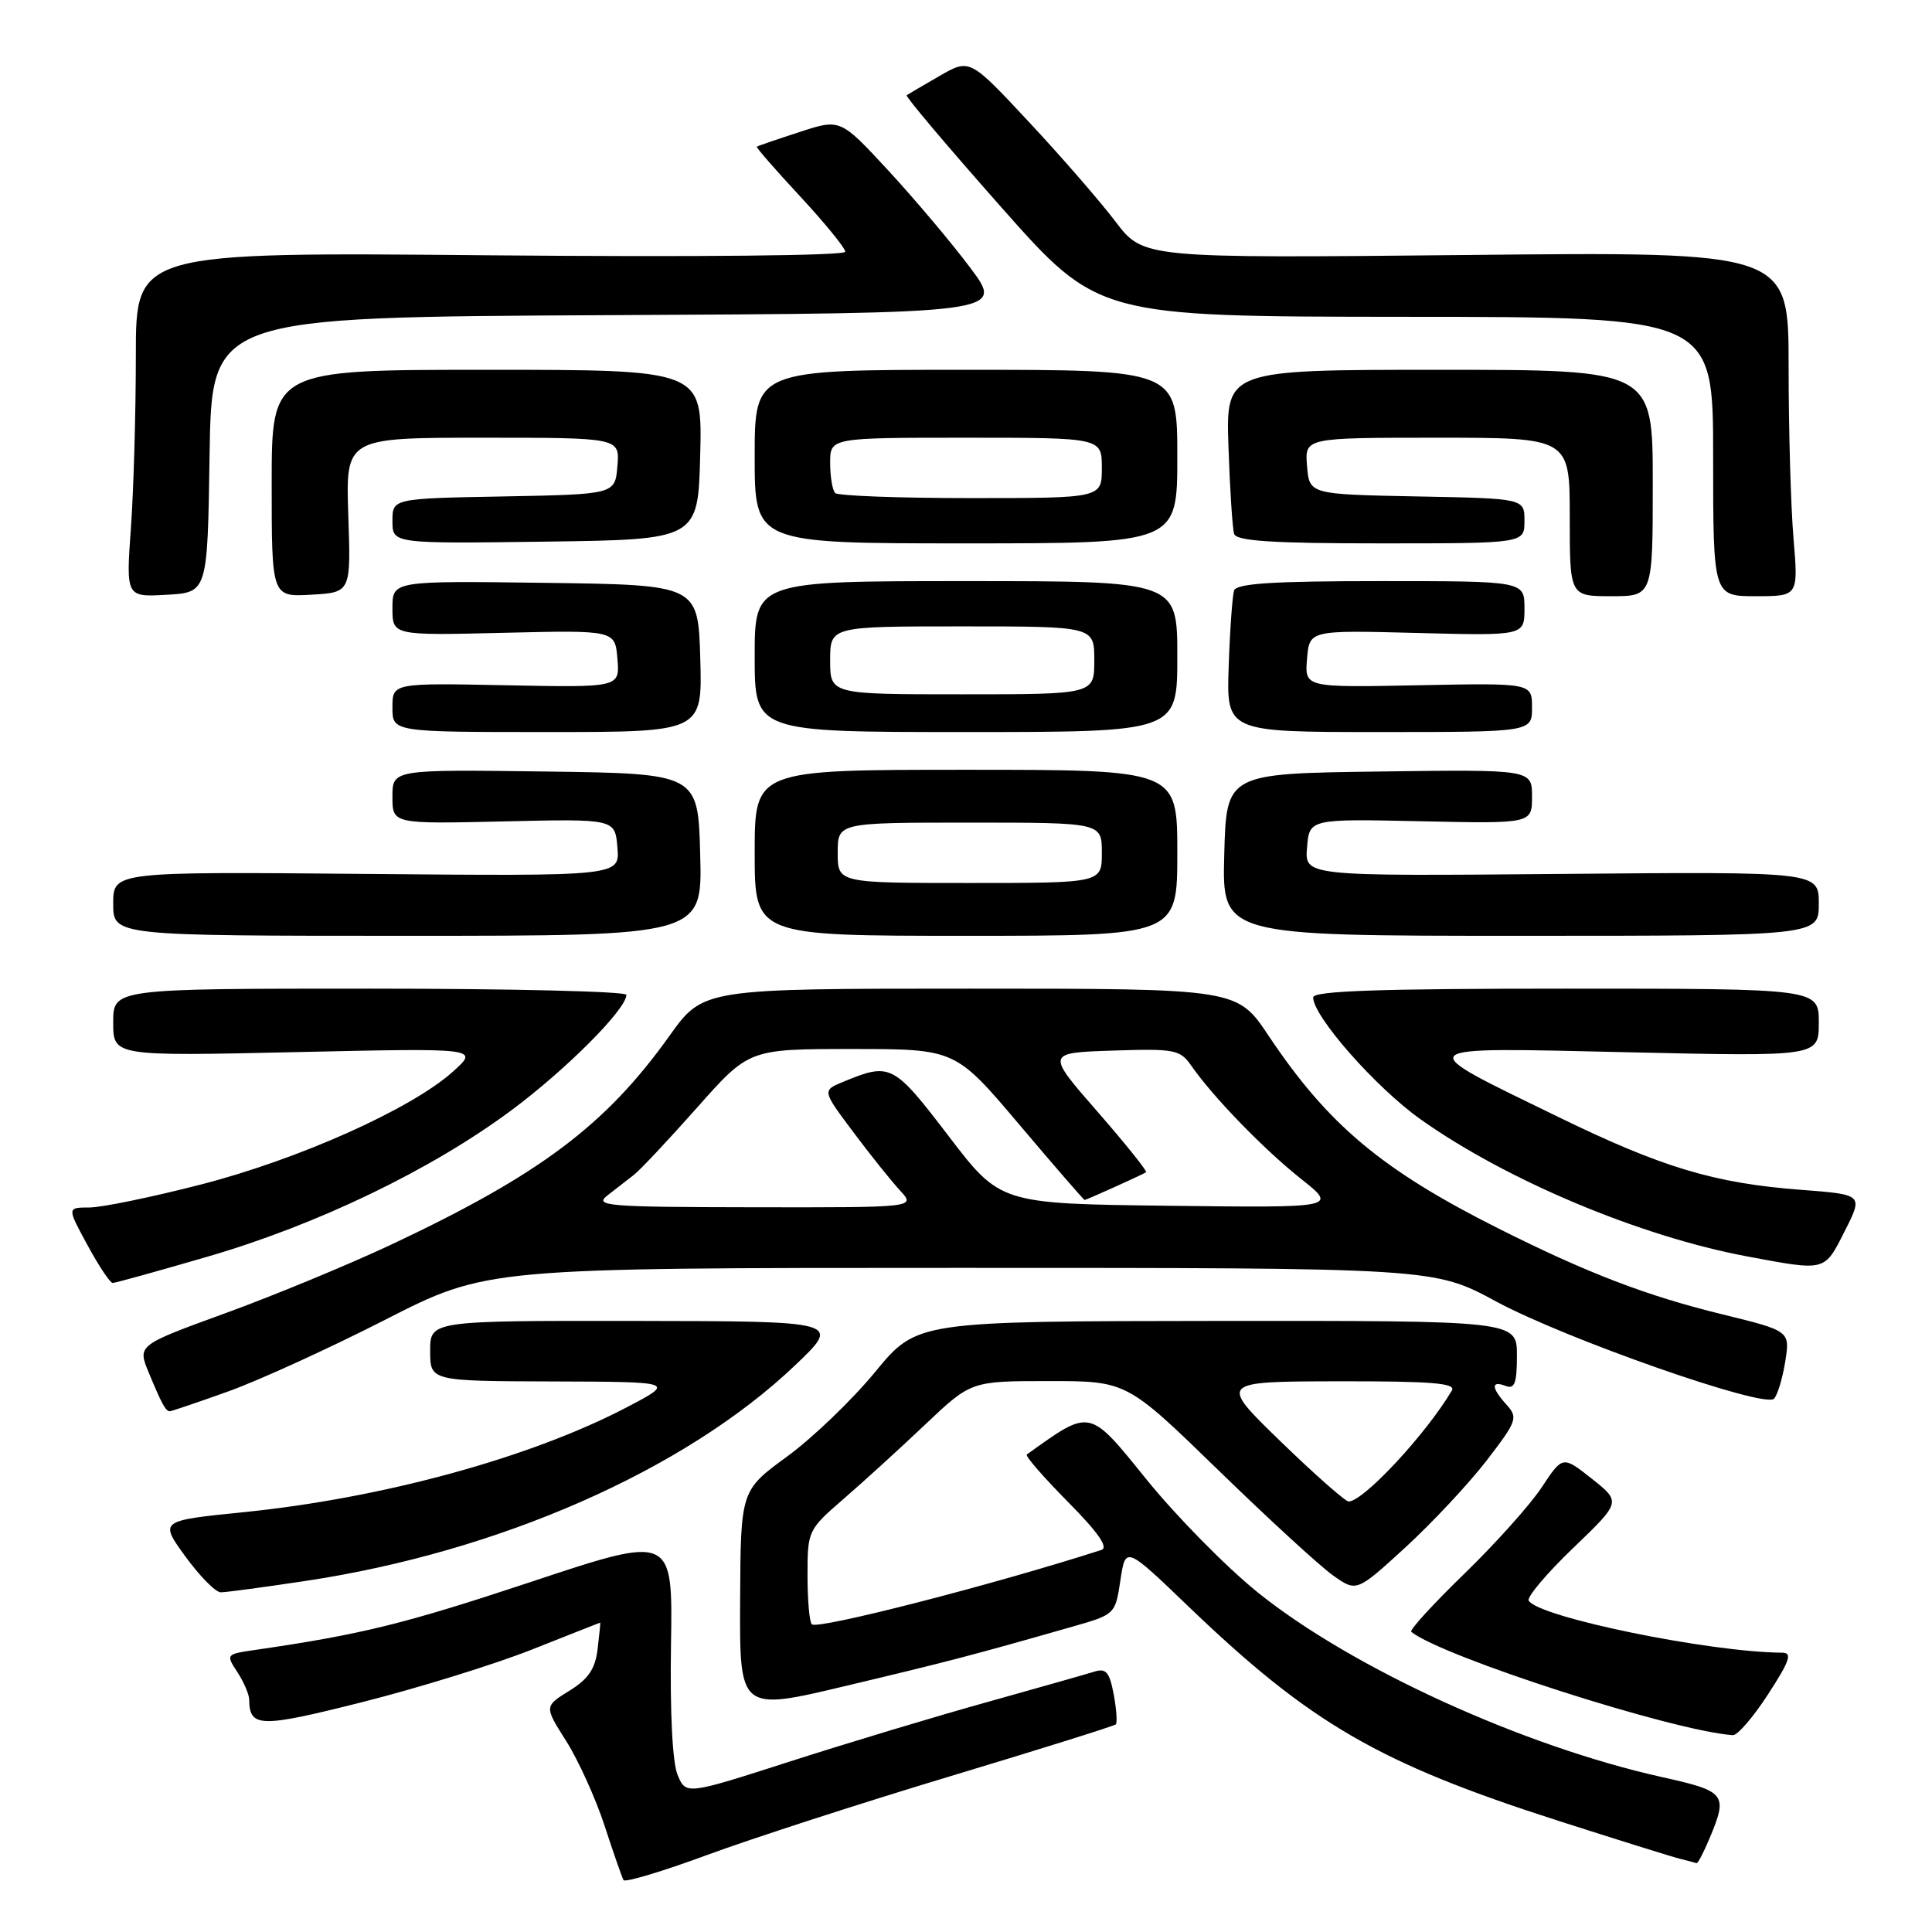 <?xml version="1.0" encoding="UTF-8" standalone="no"?>
<!DOCTYPE svg PUBLIC "-//W3C//DTD SVG 1.1//EN" "http://www.w3.org/Graphics/SVG/1.1/DTD/svg11.dtd" >
<svg xmlns="http://www.w3.org/2000/svg" xmlns:xlink="http://www.w3.org/1999/xlink" version="1.1" viewBox="0 0 256 256">
 <g >
 <path fill="currentColor"
d=" M 125.95 235.35 C 137.78 231.79 147.63 228.70 147.85 228.49 C 148.06 228.27 147.94 226.47 147.57 224.50 C 147.01 221.54 146.55 221.01 144.98 221.51 C 143.93 221.84 137.54 223.65 130.79 225.54 C 124.03 227.42 112.29 230.96 104.69 233.40 C 90.89 237.84 90.89 237.84 89.78 235.17 C 89.10 233.53 88.77 226.87 88.91 217.93 C 89.15 203.36 89.15 203.36 70.33 209.62 C 53.56 215.18 47.96 216.57 33.70 218.64 C 29.96 219.18 29.92 219.23 31.45 221.56 C 32.30 222.86 33.01 224.51 33.02 225.21 C 33.06 228.93 34.44 228.96 48.04 225.53 C 55.44 223.66 65.55 220.53 70.49 218.57 C 75.44 216.61 79.51 215.00 79.54 215.00 C 79.57 215.00 79.42 216.57 79.19 218.48 C 78.88 221.13 77.98 222.47 75.45 224.03 C 72.11 226.10 72.11 226.10 75.02 230.69 C 76.62 233.22 78.91 238.26 80.10 241.89 C 81.29 245.53 82.42 248.78 82.62 249.12 C 82.81 249.47 87.80 247.97 93.71 245.79 C 99.62 243.61 114.13 238.91 125.95 235.35 Z  M 226.55 243.53 C 228.97 237.74 228.67 237.35 220.25 235.48 C 201.80 231.38 179.13 221.03 166.69 211.03 C 162.53 207.68 155.89 200.94 151.93 196.05 C 144.24 186.54 144.58 186.62 136.06 192.73 C 135.81 192.91 138.26 195.72 141.49 198.99 C 145.53 203.07 146.92 205.07 145.93 205.38 C 131.65 209.98 108.31 215.97 107.57 215.23 C 107.25 214.92 107.00 211.99 107.00 208.71 C 107.00 202.85 107.07 202.69 111.75 198.64 C 114.36 196.38 119.24 191.94 122.58 188.77 C 128.67 183.00 128.67 183.00 138.98 183.00 C 149.29 183.00 149.29 183.00 161.40 194.77 C 168.05 201.24 174.91 207.53 176.63 208.75 C 179.75 210.96 179.75 210.96 186.20 205.06 C 189.74 201.81 194.58 196.64 196.96 193.56 C 201.00 188.31 201.17 187.85 199.64 186.15 C 197.59 183.89 197.54 182.89 199.50 183.64 C 200.70 184.10 201.00 183.29 201.00 179.61 C 201.00 175.00 201.00 175.00 161.25 175.03 C 121.50 175.07 121.50 175.07 115.97 181.78 C 112.93 185.48 107.68 190.53 104.29 193.00 C 98.14 197.50 98.14 197.50 98.07 212.12 C 98.00 226.75 98.00 226.75 112.25 223.35 C 125.79 220.13 128.88 219.32 142.14 215.53 C 147.75 213.93 147.79 213.89 148.46 209.39 C 149.14 204.86 149.14 204.86 157.48 212.87 C 173.66 228.39 182.67 233.62 206.50 241.27 C 214.20 243.74 221.40 245.99 222.50 246.27 C 223.60 246.54 224.64 246.82 224.80 246.88 C 224.97 246.95 225.75 245.44 226.55 243.53 Z  M 234.28 224.50 C 237.14 220.10 237.52 219.00 236.18 218.99 C 226.57 218.94 203.92 214.30 202.56 212.10 C 202.28 211.65 204.92 208.51 208.43 205.14 C 214.81 199.02 214.81 199.02 210.94 195.95 C 207.06 192.88 207.06 192.88 204.28 197.09 C 202.75 199.40 198.12 204.57 194.00 208.56 C 189.88 212.56 186.72 216.01 187.00 216.23 C 191.20 219.57 221.61 229.35 229.61 229.92 C 230.22 229.96 232.32 227.53 234.28 224.50 Z  M 40.50 209.48 C 66.13 205.63 90.75 194.79 105.29 180.97 C 111.50 175.07 111.50 175.07 84.25 175.03 C 57.00 175.00 57.00 175.00 57.00 179.00 C 57.00 183.00 57.00 183.00 73.25 183.05 C 89.50 183.10 89.50 183.10 83.00 186.50 C 70.28 193.15 50.75 198.50 32.31 200.37 C 21.12 201.50 21.12 201.50 24.57 206.25 C 26.47 208.86 28.58 211.00 29.26 210.99 C 29.94 210.99 35.00 210.31 40.50 209.48 Z  M 30.19 184.39 C 34.21 182.96 43.58 178.68 51.01 174.89 C 64.51 168.00 64.51 168.00 127.26 168.00 C 190.02 168.00 190.02 168.00 198.26 172.46 C 207.47 177.43 233.76 186.64 235.06 185.34 C 235.52 184.88 236.19 182.67 236.55 180.43 C 237.20 176.36 237.20 176.36 228.23 174.16 C 218.13 171.69 210.32 168.69 198.55 162.78 C 183.09 155.01 175.97 149.03 168.10 137.25 C 163.93 131.00 163.93 131.00 128.55 131.00 C 93.18 131.00 93.18 131.00 88.71 137.25 C 80.23 149.13 71.50 155.67 51.77 164.95 C 46.12 167.60 36.26 171.68 29.85 174.01 C 18.21 178.25 18.21 178.25 19.71 181.88 C 21.43 186.03 21.96 187.00 22.50 187.00 C 22.71 187.00 26.17 185.83 30.19 184.39 Z  M 27.52 166.51 C 42.02 162.29 57.06 155.05 67.68 147.18 C 74.99 141.76 83.00 133.73 83.00 131.82 C 83.00 131.37 67.70 131.00 49.00 131.00 C 15.00 131.00 15.00 131.00 15.00 135.47 C 15.00 139.95 15.00 139.95 39.25 139.41 C 63.50 138.87 63.50 138.87 60.00 142.01 C 54.48 146.95 39.63 153.60 26.64 156.95 C 20.12 158.63 13.45 160.00 11.83 160.00 C 8.88 160.00 8.88 160.00 11.60 165.00 C 13.09 167.75 14.59 170.00 14.93 170.00 C 15.26 170.00 20.93 168.43 27.52 166.51 Z  M 244.43 163.14 C 246.89 158.29 246.89 158.29 238.69 157.66 C 227.17 156.79 220.27 154.72 206.50 148.01 C 186.77 138.41 186.39 138.77 215.75 139.43 C 241.00 140.00 241.00 140.00 241.00 135.50 C 241.00 131.00 241.00 131.00 207.50 131.00 C 182.77 131.00 174.00 131.30 174.00 132.16 C 174.00 134.68 182.32 144.12 188.24 148.32 C 199.64 156.41 217.33 163.83 231.50 166.48 C 242.00 168.44 241.71 168.51 244.43 163.14 Z  M 92.78 113.25 C 92.50 102.50 92.50 102.50 72.25 102.23 C 52.00 101.96 52.00 101.96 52.00 105.57 C 52.00 109.18 52.00 109.18 66.75 108.84 C 81.50 108.50 81.50 108.50 81.81 112.30 C 82.13 116.10 82.13 116.10 48.56 115.80 C 15.00 115.50 15.00 115.50 15.00 119.75 C 15.00 124.00 15.00 124.00 54.03 124.00 C 93.07 124.00 93.07 124.00 92.78 113.25 Z  M 156.00 113.00 C 156.00 102.00 156.00 102.00 128.00 102.00 C 100.00 102.00 100.00 102.00 100.00 113.00 C 100.00 124.00 100.00 124.00 128.00 124.00 C 156.00 124.00 156.00 124.00 156.00 113.00 Z  M 241.00 119.75 C 241.00 115.50 241.00 115.50 206.94 115.80 C 172.87 116.10 172.87 116.10 173.19 112.30 C 173.50 108.50 173.50 108.50 188.25 108.82 C 203.00 109.14 203.00 109.14 203.00 105.55 C 203.00 101.96 203.00 101.96 182.75 102.23 C 162.50 102.50 162.50 102.50 162.22 113.25 C 161.93 124.00 161.93 124.00 201.47 124.00 C 241.00 124.00 241.00 124.00 241.00 119.75 Z  M 92.79 87.25 C 92.50 77.50 92.50 77.50 72.25 77.23 C 52.00 76.96 52.00 76.96 52.00 80.58 C 52.00 84.21 52.00 84.21 66.75 83.85 C 81.50 83.50 81.50 83.50 81.81 87.30 C 82.13 91.10 82.13 91.10 67.06 90.80 C 52.00 90.50 52.00 90.50 52.00 93.75 C 52.00 97.00 52.00 97.00 72.54 97.00 C 93.07 97.00 93.07 97.00 92.79 87.25 Z  M 156.00 87.00 C 156.00 77.00 156.00 77.00 128.00 77.00 C 100.00 77.00 100.00 77.00 100.00 87.00 C 100.00 97.00 100.00 97.00 128.00 97.00 C 156.00 97.00 156.00 97.00 156.00 87.00 Z  M 203.00 93.75 C 203.00 90.50 203.00 90.50 187.94 90.80 C 172.87 91.10 172.87 91.10 173.19 87.30 C 173.50 83.50 173.50 83.50 187.75 83.87 C 202.00 84.24 202.00 84.24 202.00 80.62 C 202.00 77.00 202.00 77.00 182.97 77.00 C 168.63 77.00 163.84 77.31 163.52 78.25 C 163.30 78.94 162.97 83.44 162.81 88.25 C 162.50 97.00 162.50 97.00 182.75 97.00 C 203.00 97.00 203.00 97.00 203.00 93.75 Z  M 27.77 60.26 C 28.05 42.02 28.05 42.02 80.56 41.76 C 133.07 41.50 133.07 41.50 128.58 35.50 C 126.11 32.20 121.22 26.40 117.72 22.61 C 111.35 15.72 111.35 15.72 105.93 17.50 C 102.94 18.47 100.40 19.34 100.28 19.44 C 100.16 19.53 102.75 22.50 106.03 26.03 C 109.31 29.57 112.00 32.87 112.00 33.36 C 112.00 33.88 92.29 34.07 65.00 33.83 C 18.00 33.40 18.00 33.40 18.00 47.05 C 18.00 54.55 17.71 64.84 17.35 69.90 C 16.69 79.12 16.69 79.12 22.10 78.81 C 27.50 78.50 27.50 78.50 27.77 60.26 Z  M 46.15 68.25 C 45.81 58.00 45.81 58.00 63.96 58.00 C 82.12 58.00 82.12 58.00 81.81 61.75 C 81.50 65.50 81.50 65.50 66.75 65.78 C 52.00 66.05 52.00 66.05 52.00 69.05 C 52.00 72.04 52.00 72.04 72.25 71.77 C 92.50 71.50 92.50 71.50 92.78 60.25 C 93.07 49.00 93.07 49.00 64.53 49.00 C 36.00 49.00 36.00 49.00 36.00 64.05 C 36.00 79.10 36.00 79.10 41.25 78.80 C 46.50 78.50 46.50 78.50 46.15 68.25 Z  M 219.00 64.00 C 219.00 49.00 219.00 49.00 190.71 49.00 C 162.43 49.00 162.43 49.00 162.78 59.25 C 162.97 64.89 163.31 70.06 163.53 70.75 C 163.84 71.69 168.63 72.00 182.97 72.00 C 202.00 72.00 202.00 72.00 202.00 69.03 C 202.00 66.05 202.00 66.05 187.75 65.78 C 173.50 65.50 173.50 65.50 173.19 61.75 C 172.88 58.00 172.88 58.00 190.44 58.00 C 208.00 58.00 208.00 58.00 208.00 68.50 C 208.00 79.00 208.00 79.00 213.50 79.00 C 219.00 79.00 219.00 79.00 219.00 64.00 Z  M 237.65 71.35 C 237.29 67.14 237.00 56.87 237.00 48.53 C 237.00 33.35 237.00 33.35 194.25 33.79 C 151.50 34.22 151.50 34.22 147.81 29.36 C 145.78 26.69 140.61 20.73 136.31 16.13 C 128.50 7.76 128.50 7.76 124.50 10.06 C 122.30 11.33 120.34 12.48 120.14 12.62 C 119.94 12.77 125.57 19.43 132.64 27.42 C 145.50 41.95 145.50 41.95 186.25 41.98 C 227.00 42.00 227.00 42.00 227.00 60.50 C 227.00 79.00 227.00 79.00 232.65 79.00 C 238.29 79.00 238.29 79.00 237.65 71.35 Z  M 156.00 60.50 C 156.00 49.00 156.00 49.00 128.00 49.00 C 100.00 49.00 100.00 49.00 100.00 60.50 C 100.00 72.00 100.00 72.00 128.00 72.00 C 156.00 72.00 156.00 72.00 156.00 60.50 Z  M 169.72 191.03 C 161.50 183.06 161.50 183.06 177.31 183.03 C 189.69 183.01 192.96 183.27 192.38 184.25 C 189.00 189.97 180.74 198.87 178.72 198.96 C 178.29 198.98 174.24 195.41 169.72 191.03 Z  M 80.50 158.39 C 81.60 157.53 83.18 156.31 84.00 155.67 C 84.83 155.03 88.60 151.01 92.38 146.75 C 99.25 139.00 99.25 139.00 112.92 139.00 C 126.59 139.00 126.59 139.00 135.05 149.00 C 139.70 154.50 143.60 159.00 143.72 159.00 C 143.95 159.00 151.26 155.71 151.86 155.33 C 152.06 155.21 149.16 151.59 145.42 147.30 C 138.61 139.50 138.61 139.50 147.43 139.21 C 155.66 138.94 156.36 139.07 157.85 141.21 C 160.74 145.36 167.42 152.25 172.36 156.18 C 177.23 160.04 177.23 160.04 154.88 159.77 C 132.54 159.50 132.54 159.50 125.67 150.50 C 118.38 140.96 117.99 140.76 111.72 143.35 C 108.94 144.50 108.94 144.50 113.06 150.00 C 115.32 153.03 118.12 156.51 119.26 157.75 C 121.35 160.00 121.35 160.00 99.92 159.97 C 80.38 159.94 78.68 159.80 80.50 158.39 Z  M 111.00 113.00 C 111.00 109.00 111.00 109.00 128.50 109.00 C 146.00 109.00 146.00 109.00 146.00 113.00 C 146.00 117.00 146.00 117.00 128.50 117.00 C 111.00 117.00 111.00 117.00 111.00 113.00 Z  M 110.00 87.50 C 110.00 83.00 110.00 83.00 127.50 83.00 C 145.00 83.00 145.00 83.00 145.00 87.50 C 145.00 92.00 145.00 92.00 127.50 92.00 C 110.00 92.00 110.00 92.00 110.00 87.50 Z  M 110.67 65.33 C 110.30 64.97 110.00 63.17 110.00 61.33 C 110.00 58.00 110.00 58.00 128.00 58.00 C 146.00 58.00 146.00 58.00 146.00 62.00 C 146.00 66.00 146.00 66.00 128.67 66.00 C 119.13 66.00 111.03 65.70 110.67 65.33 Z "/>
</g>
</svg>